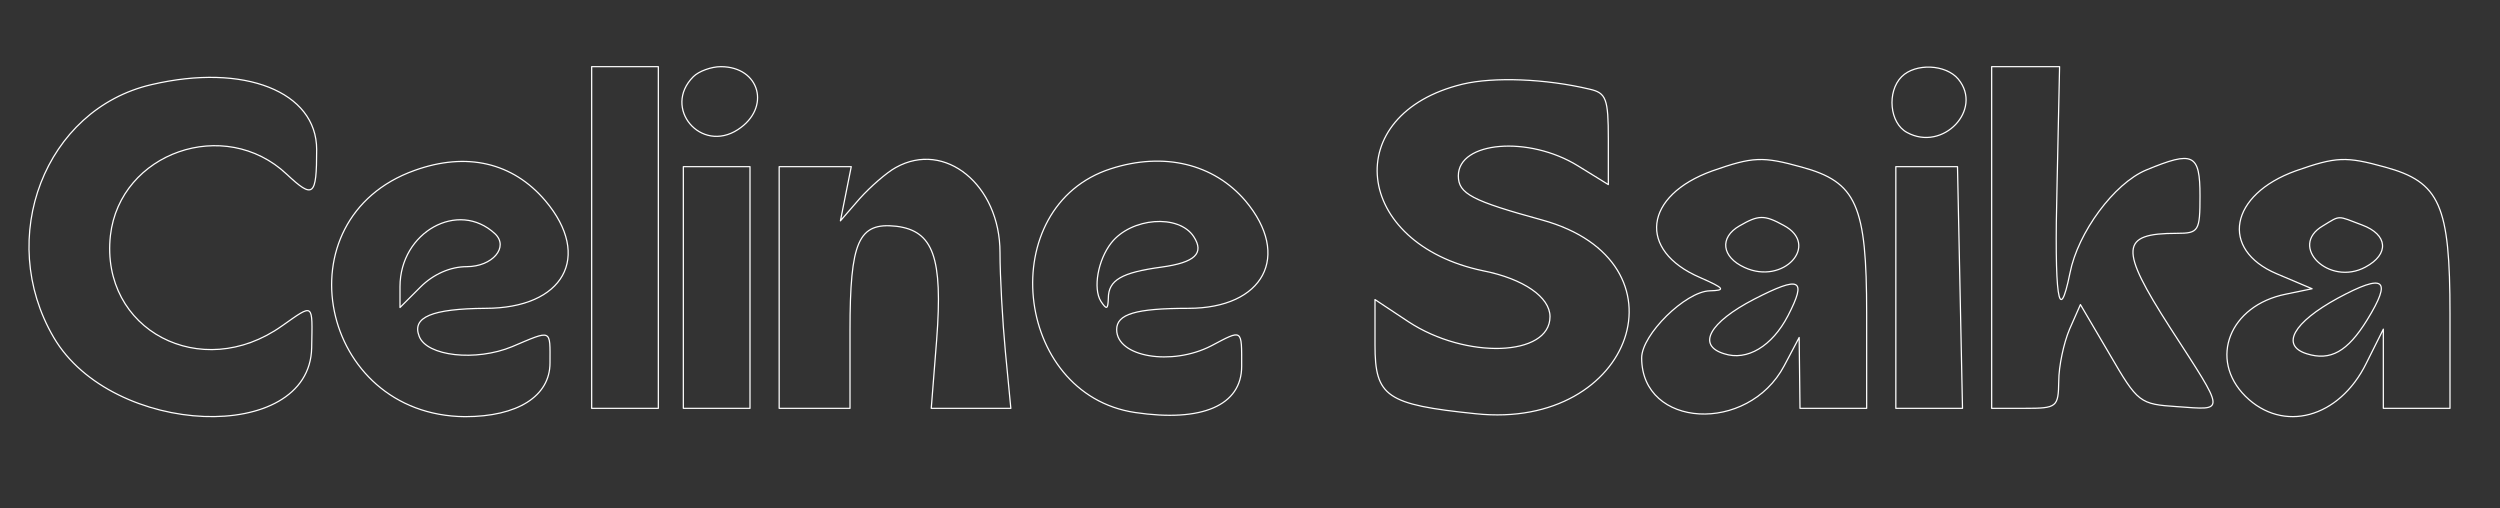 <?xml version="1.0" standalone="no"?>
<!DOCTYPE svg PUBLIC "-//W3C//DTD SVG 20010904//EN"
 "http://www.w3.org/TR/2001/REC-SVG-20010904/DTD/svg10.dtd">
<svg version="1.0" xmlns="http://www.w3.org/2000/svg"
 width="300pt" height="61pt" viewBox="0 0 300 61"
 preserveAspectRatio="xMidYMid meet">
<rect x="0" y="0" width="300" height="61" fill="#333333" stroke="none"/>
<defs>
    <linearGradient id="saikaGradient" x1="0%" y1="0%" x2="100%" y2="100%">
        <stop offset="0%" style="stop-color:#667eea;stop-opacity:1" />
        <stop offset="100%" style="stop-color:#764ba2;stop-opacity:1" />
    </linearGradient>
    <linearGradient id="saikaGradientBright" x1="0%" y1="0%" x2="100%" y2="100%">
        <stop offset="0%" style="stop-color:#849aff;stop-opacity:1" />
        <stop offset="100%" style="stop-color:#9e6ed0;stop-opacity:1" />
    </linearGradient>
    <linearGradient id="saikaGradientDark" x1="0%" y1="0%" x2="100%" y2="100%">
        <stop offset="0%" style="stop-color:#3f4f9e;stop-opacity:1" />
        <stop offset="100%" style="stop-color:#5a2b8c;stop-opacity:1" />
    </linearGradient>
</defs>
<g transform="translate(0,61) scale(0.05,-0.05)"
fill="none" stroke="#ffffff" stroke-width="3" stroke-linecap="round" stroke-linejoin="round">
<path d="M1420 650 l0 -410 80 0 80 0 0 410 0 410 -80 0 -80 0 0 -410z"/>
<path d="M1664 1036 c-75 -75 18 -185 107 -127 80 52 53 151 -41 151 -23 0
-53 -11 -66 -24z"/>
<path d="M4564 1036 c-36 -36 -29 -112 13 -134 86 -47 183 55 123 128 -30 36
-103 39 -136 6z"/>
<path d="M4780 650 l0 -410 80 0 c77 0 80 3 81 65 0 36 12 92 26 125 l26 59
70 -119 c68 -117 72 -120 163 -126 116 -8 117 -19 -18 190 -122 190 -120 226
16 226 53 0 56 5 56 90 0 101 -16 109 -129 62 -77 -32 -164 -150 -183 -247
-27 -133 -38 -57 -31 215 l6 280 -81 0 -82 0 0 -410z"/>
<path d="M364 1017 c-256 -59 -375 -368 -235 -607 140 -239 614 -258 619 -25
2 110 6 107 -71 53 -194 -138 -437 -10 -412 217 23 199 274 287 423 147 64
-60 72 -54 72 59 0 139 -174 208 -396 156z"/>
<path d="M3510 1018 c-297 -72 -263 -383 50 -448 96 -19 160 -63 160 -110 0
-96 -202 -103 -340 -12 l-80 53 0 -109 c0 -124 27 -143 242 -165 380 -40 519
366 159 465 -168 46 -201 63 -201 106 0 83 169 97 287 24 l73 -45 0 109 c0 97
-5 111 -45 120 -105 25 -230 30 -305 12z"/>
<path d="M995 811 c-325 -116 -229 -588 121 -591 126 0 204 49 204 129 0 82 6
80 -91 39 -87 -36 -205 -23 -223 25 -18 46 31 66 159 67 188 0 257 124 144
258 -78 92 -189 118 -314 73z m193 -152 c34 -32 -6 -79 -68 -79 -39 0 -80 -18
-111 -49 l-49 -49 0 50 c0 131 140 209 228 127z"/>
<path d="M2150 818 c-22 -12 -61 -46 -87 -75 l-46 -53 13 65 13 65 -86 0 -87
0 0 -290 0 -290 85 0 85 0 0 186 c0 215 20 261 111 251 89 -11 112 -75 97
-272 l-13 -165 96 0 95 0 -13 135 c-7 74 -13 182 -13 239 0 162 -132 270 -250
204z"/>
<path d="M2666 815 c-280 -90 -235 -541 58 -585 161 -24 256 17 256 111 0 91
3 89 -73 49 -95 -49 -227 -27 -227 39 0 37 45 51 172 51 181 0 248 126 137
258 -76 89 -196 118 -323 77z m199 -163 c26 -40 3 -62 -77 -73 -96 -13 -128
-31 -128 -75 -1 -27 -4 -28 -18 -7 -19 31 -7 99 25 140 48 61 162 70 198 15z"/>
<path d="M4110 810 c-165 -59 -181 -191 -30 -256 59 -26 63 -31 23 -32 -58 -2
-163 -105 -163 -161 0 -169 255 -183 342 -19 l36 68 1 -85 1 -85 80 0 80 0 0
227 c0 261 -24 316 -156 352 -94 26 -117 25 -214 -9z m171 -131 c88 -47 -1
-144 -94 -101 -55 25 -61 72 -12 100 45 26 59 27 106 1z m10 -217 c-38 -73
-98 -109 -153 -91 -66 20 -36 75 72 131 111 57 127 49 81 -40z"/>
<path d="M5510 810 c-159 -57 -183 -189 -46 -247 l85 -36 -63 -13 c-135 -27
-186 -156 -97 -245 90 -89 225 -53 290 79 l41 82 0 -95 0 -95 80 0 80 0 0 227
c0 261 -24 316 -156 352 -94 26 -117 25 -214 -9z m159 -130 c62 -23 66 -70 8
-101 -87 -47 -186 50 -102 99 43 26 33 25 94 2z m12 -228 c-47 -76 -88 -99
-145 -81 -63 20 -32 75 74 133 113 61 132 47 71 -52z"/>
<path d="M1640 530 l0 -290 80 0 80 0 0 290 0 290 -80 0 -80 0 0 -290z"/>
<path d="M4550 530 l0 -290 80 0 80 0 -6 290 -6 290 -74 0 -74 0 0 -290z"/>
</g>
</svg>
